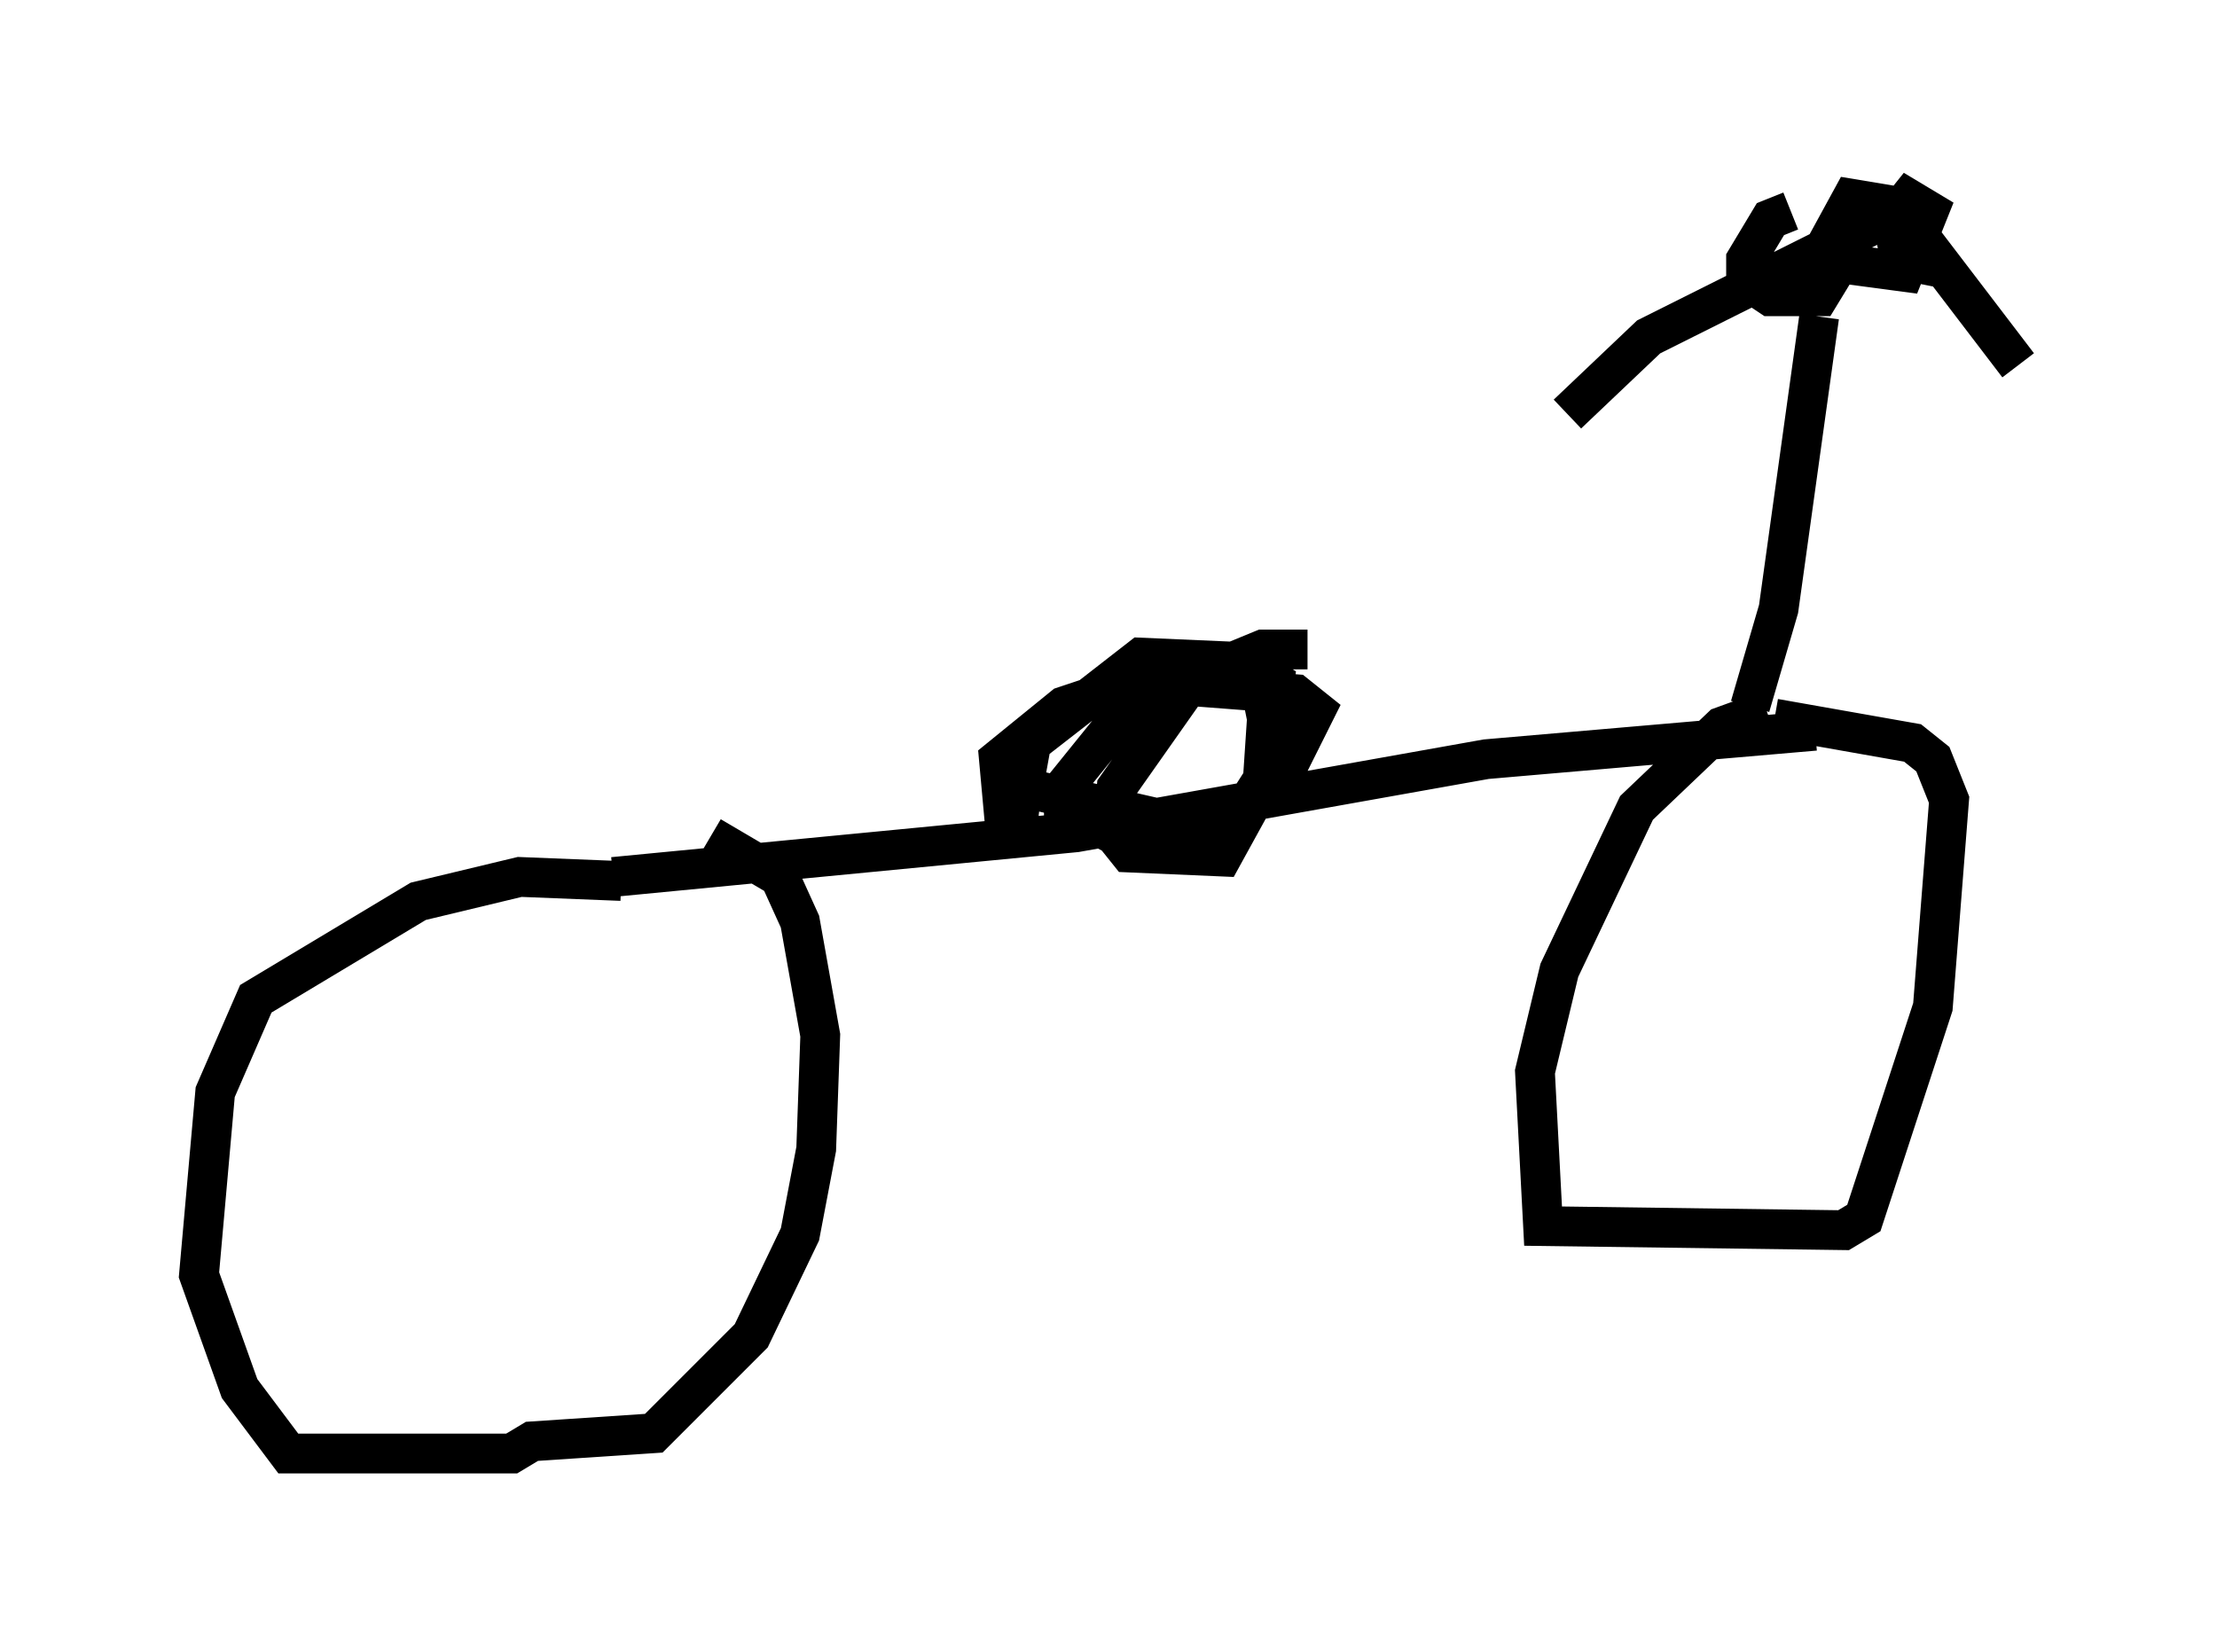 <?xml version="1.0" encoding="utf-8" ?>
<svg baseProfile="full" height="41.544" version="1.1" width="55.734" xmlns="http://www.w3.org/2000/svg" xmlns:ev="http://www.w3.org/2001/xml-events" xmlns:xlink="http://www.w3.org/1999/xlink"><defs /><rect fill="white" height="41.544" width="55.734" x="0" y="0" /><path d="M12.248, 22.865 m3.165, -0.817 l11.638, -1.123 10.311, -1.838 l8.269, -0.715 m-30.013, 3.777 l-2.552, -0.102 -2.552, 0.613 l-4.083, 2.45 -1.021, 2.348 l-0.408, 4.594 1.021, 2.858 l1.225, 1.633 5.615, 0.0 l0.51, -0.306 3.063, -0.204 l2.45, -2.45 1.225, -2.552 l0.408, -2.144 0.102, -2.858 l-0.51, -2.858 -0.51, -1.123 l-1.735, -1.021 m26.542, -3.165 l-1.123, 0.408 -2.144, 2.042 l-1.94, 4.083 -0.613, 2.552 l0.204, 3.879 7.554, 0.102 l0.51, -0.306 1.735, -5.308 l0.408, -5.206 -0.408, -1.021 l-0.51, -0.408 -3.471, -0.613 m-0.613, -0.306 l0.715, -2.45 1.021, -7.35 m-6.329, 2.45 l2.042, -1.94 6.329, -3.165 l2.96, 3.879 m-5.717, -3.879 l-0.51, 0.204 -0.613, 1.021 l0.0, 0.51 0.613, 0.408 l1.225, 0.0 1.429, -2.348 l-0.613, -0.102 -0.613, 1.123 l0.408, 0.51 1.531, 0.204 l0.613, -1.531 -0.51, -0.306 l-0.408, 0.51 0.204, 1.021 l1.021, 0.204 m-15.925, 9.596 l-1.123, 0.0 -1.735, 0.715 l-1.94, 2.756 -0.102, 1.123 l0.408, 0.51 2.348, 0.102 l1.123, -2.042 0.204, -2.348 l-0.51, -0.306 -2.654, 0.306 l-2.144, 2.654 0.0, 0.51 l1.531, 0.817 1.429, 0.0 l1.327, -0.408 0.715, -1.123 l0.102, -1.531 -0.204, -1.021 l-0.613, -0.408 -2.348, -0.102 l-2.756, 2.144 -0.204, 1.123 l3.573, 0.817 1.021, 0.0 l1.735, -0.715 1.021, -2.042 l-0.51, -0.408 -3.981, -0.306 l-1.838, 0.613 -1.633, 1.327 l0.102, 1.123 0.919, 0.102 " fill="none" stroke="black" stroke-width="1" /></svg>
